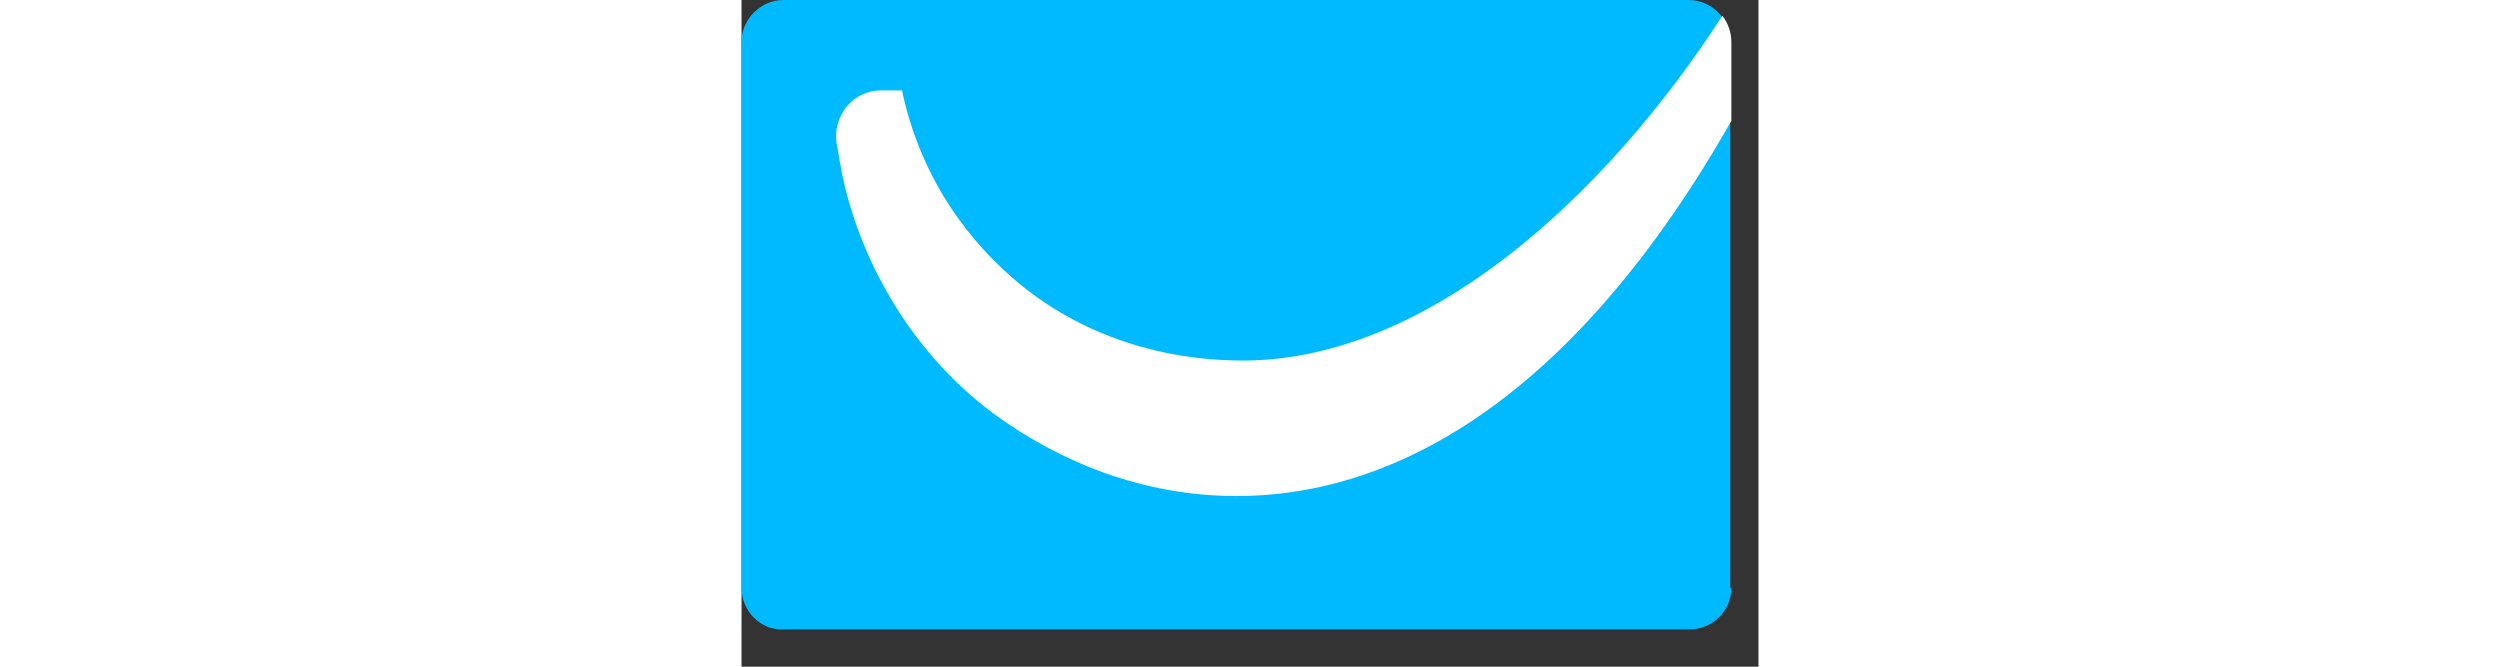 <svg xmlns="http://www.w3.org/2000/svg" enable-background="new 0 0 90 59" viewBox="0 0 90 59" height="24px">
<rect x="0" y="0" width="90" height="59" fill="#333333" stroke="none"/>
<path d="m87.6 52c0 2.1-1.7 3.7-3.7 3.7h-80.2c-2 .1-3.7-1.6-3.7-3.7v-48.3c0-2 1.7-3.7 3.7-3.7h80.1c2.1 0 3.7 1.7 3.7 3.7v48.3z" fill="#00baff"/><path d="m86.8 1.4c-10.4 16.1-26.5 30.9-43.1 30.5-6.1-.1-13.1-1.9-19-6.7-4.4-3.6-8.8-9.2-10.5-17.2-.7 0-1.2 0-1.8 0-2.7 0-4.3 2.4-4 4.6.1.5.2 1.1.3 1.7 1.3 7.8 5.9 16.6 13.6 22.3 6 4.4 13.4 7.3 21.5 7.3 14.6 0 30.2-9.3 43.8-33.2v-7c0-.8-.3-1.7-.8-2.3z" fill="#fff"/></svg>
